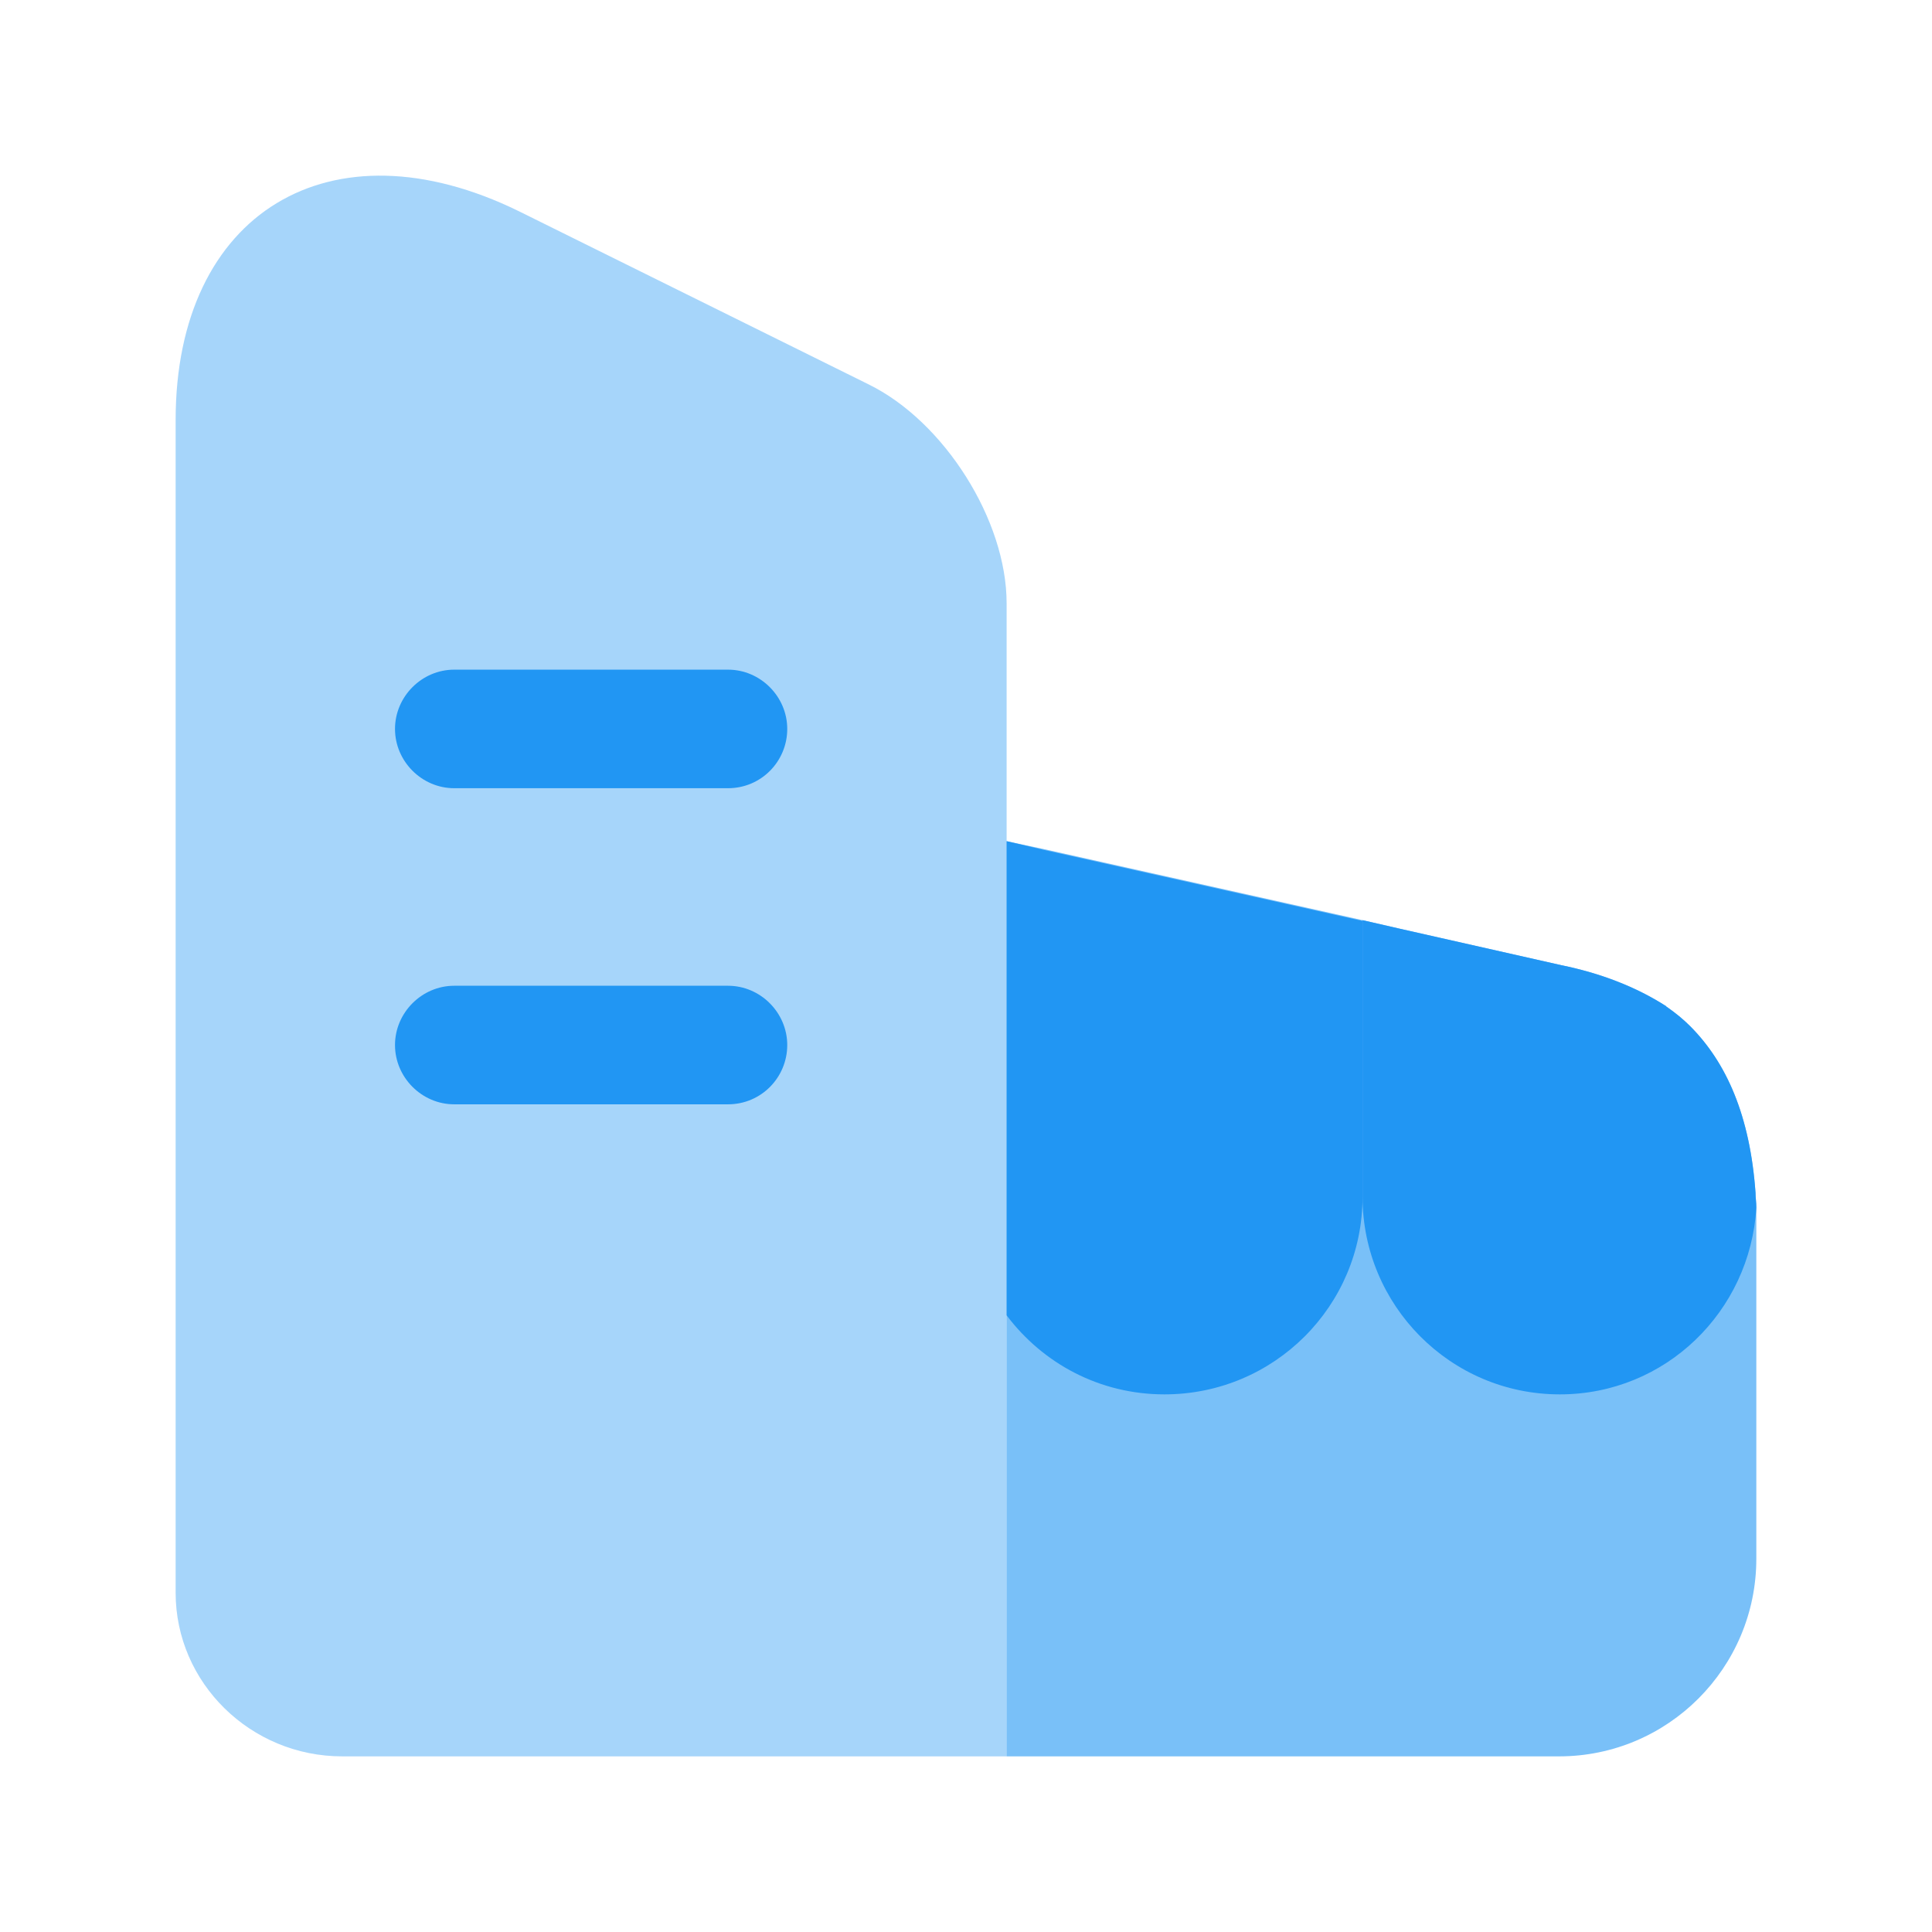 <svg width="44" height="44" viewBox="0 0 44 44" fill="none" xmlns="http://www.w3.org/2000/svg">
<path opacity="0.4" d="M22.925 13.738V40H7.792C5.707 40 4 38.326 4 36.274V9.563C4 4.847 7.523 2.705 11.818 4.811L19.78 8.753C21.505 9.599 22.925 11.848 22.925 13.738Z" fill="#2196F3"/>
<path d="M16.581 17.951H10.344C9.607 17.951 8.996 17.339 8.996 16.601C8.996 15.863 9.607 15.251 10.344 15.251H16.581C17.318 15.251 17.929 15.863 17.929 16.601C17.929 17.339 17.336 17.951 16.581 17.951Z" fill="#2196F3"/>
<path d="M16.581 25.15H10.344C9.607 25.15 8.996 24.538 8.996 23.8C8.996 23.062 9.607 22.45 10.344 22.45H16.581C17.318 22.45 17.929 23.062 17.929 23.8C17.929 24.538 17.336 25.15 16.581 25.15Z" fill="#2196F3"/>
<path opacity="0.6" d="M39.999 27.49V35.5C39.999 37.984 37.986 40 35.506 40H22.925V19.157L23.77 19.337L31.031 20.956L31.894 21.154L35.56 21.982C36.441 22.162 37.249 22.468 37.95 22.918C37.95 22.936 37.968 22.936 37.968 22.936C38.148 23.062 38.328 23.206 38.49 23.368C39.316 24.196 39.855 25.402 39.981 27.166C39.981 27.274 39.999 27.382 39.999 27.49Z" fill="#2196F3"/>
<path d="M22.925 19.157V29.956C23.752 31.054 25.046 31.756 26.52 31.756C29.018 31.756 31.031 29.74 31.031 27.256V20.974L23.77 19.355L22.925 19.157Z" fill="#2196F3"/>
<path d="M39.981 27.166C39.856 25.402 39.316 24.196 38.49 23.368C38.328 23.206 38.148 23.062 37.968 22.936C37.968 22.936 37.95 22.936 37.95 22.918C37.249 22.468 36.441 22.162 35.56 21.982L31.894 21.154L31.031 20.956V27.256C31.031 29.722 33.026 31.756 35.524 31.756C37.932 31.756 39.856 29.866 39.999 27.508V27.49C39.999 27.382 39.981 27.274 39.981 27.166Z" fill="#2196F3"/>
</svg>
